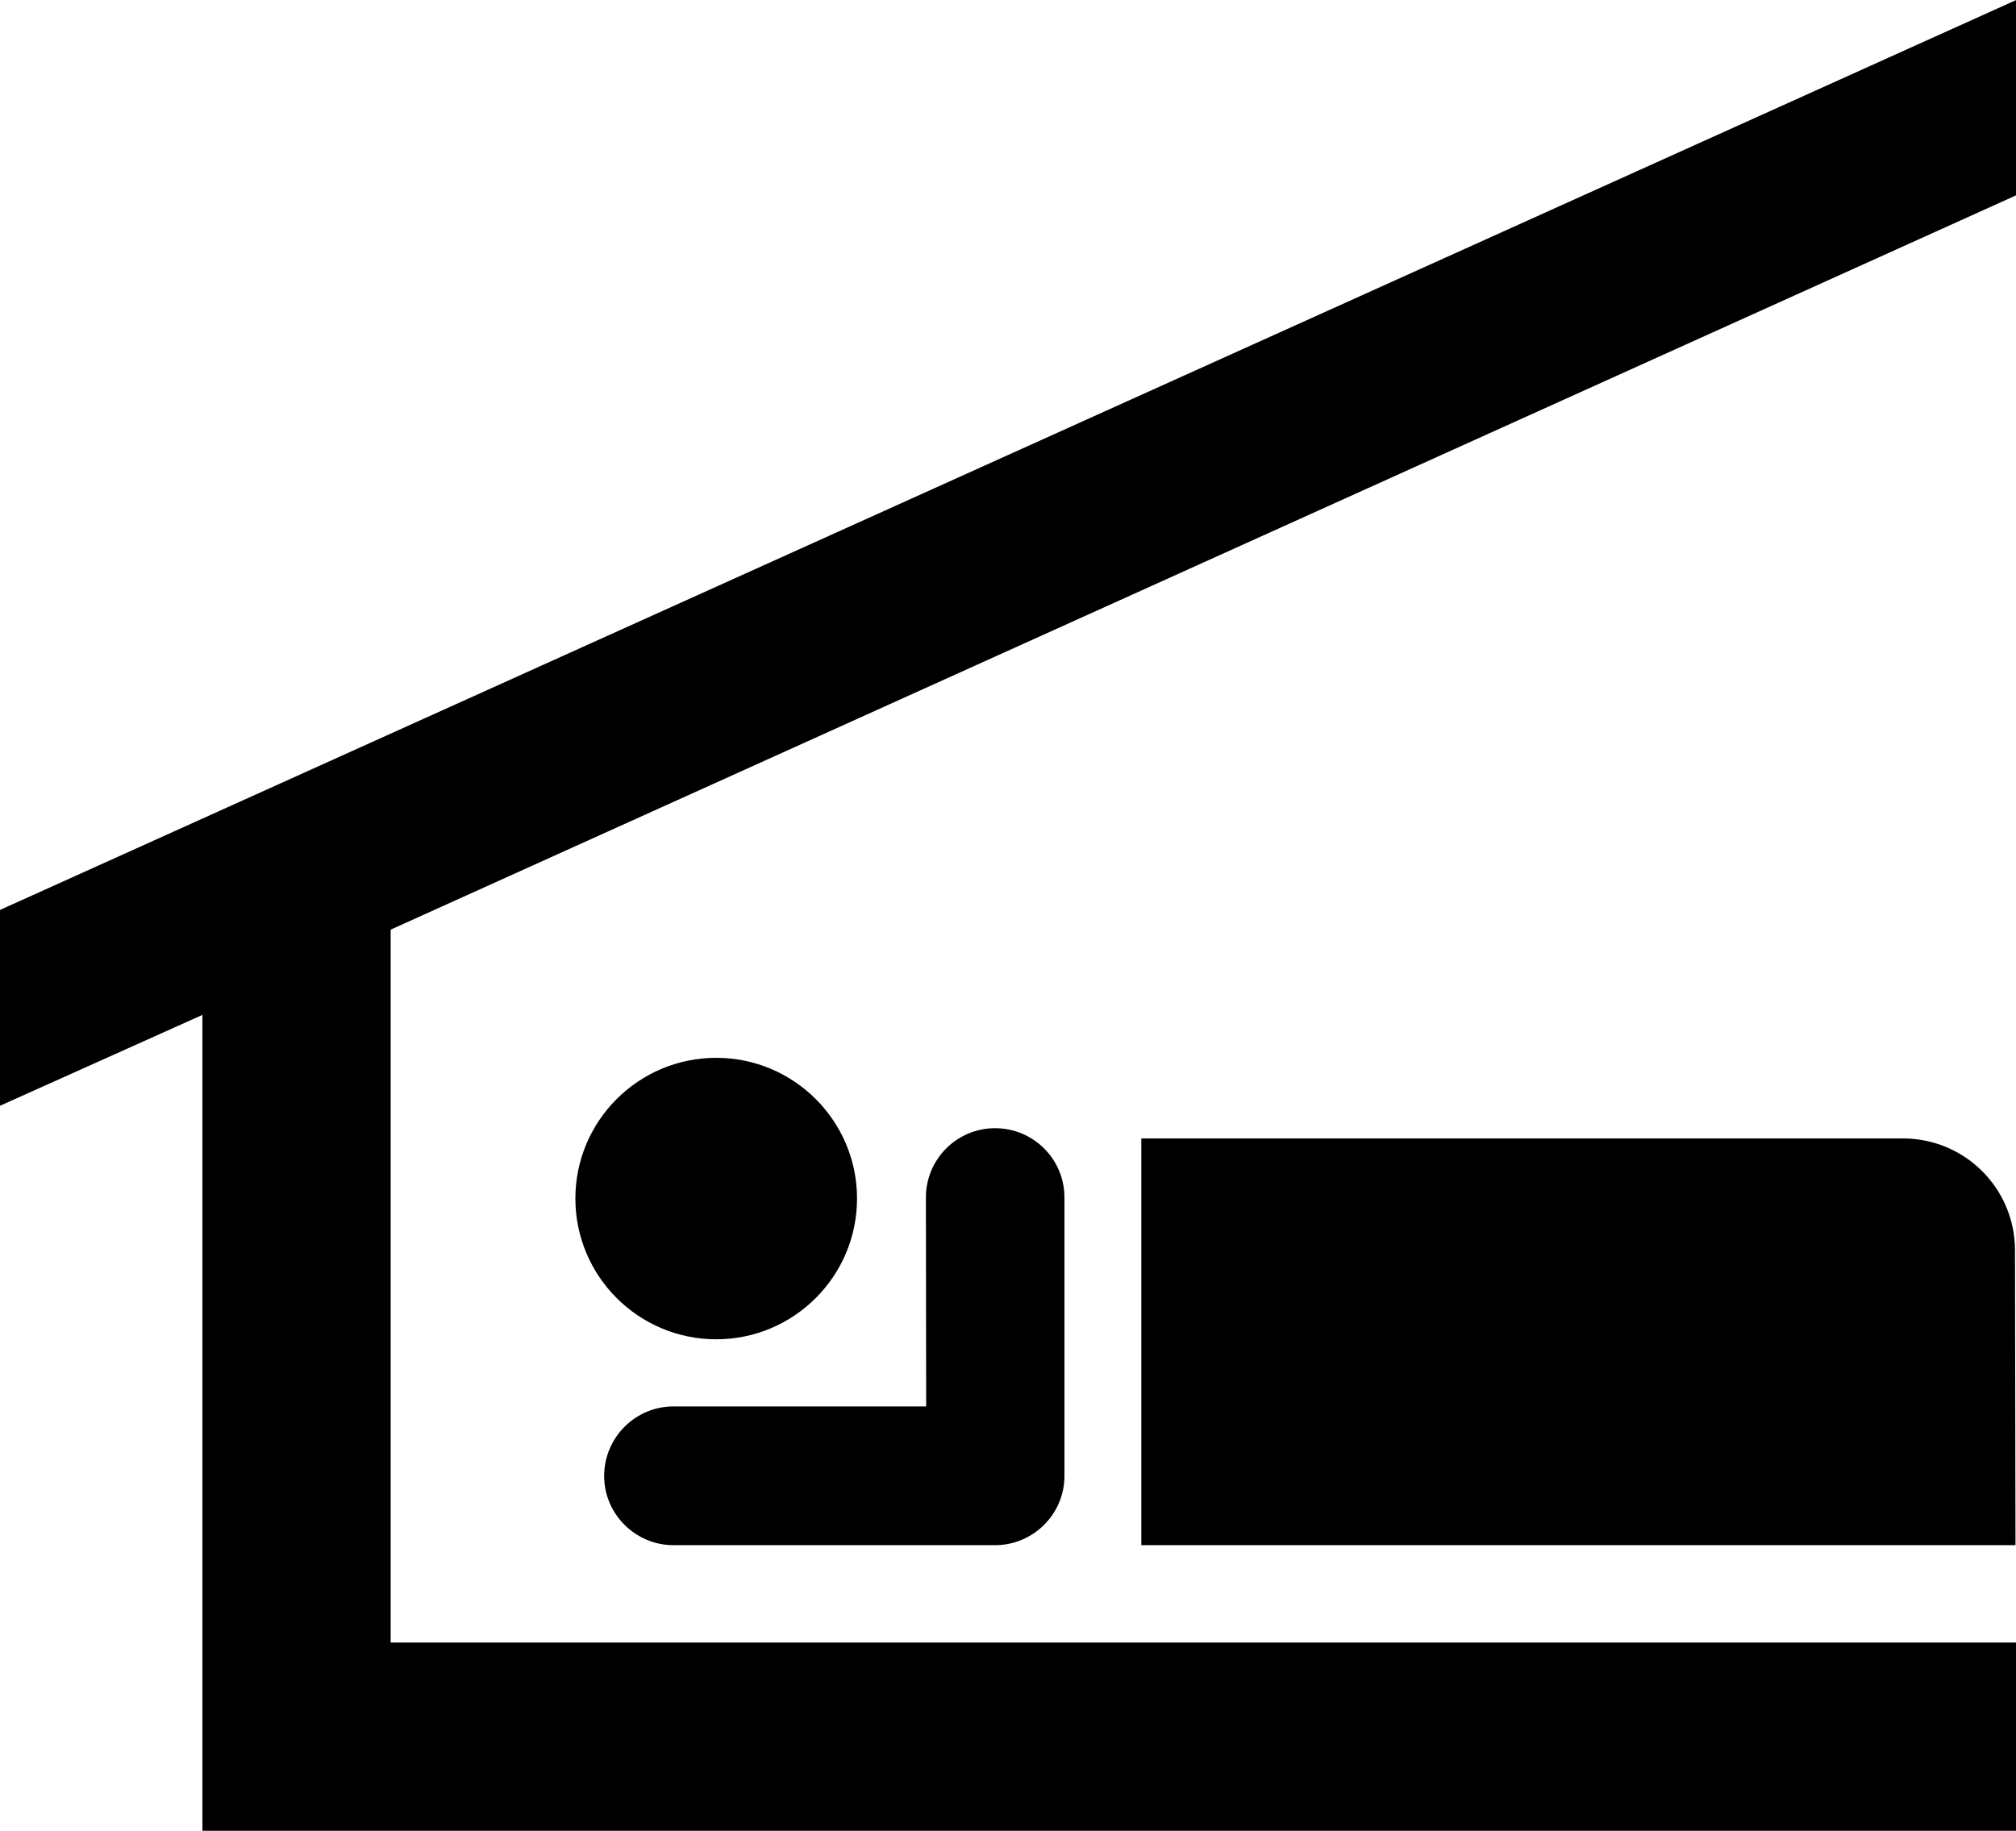 <?xml version="1.0" ?>
<svg xmlns="http://www.w3.org/2000/svg" xmlns:ev="http://www.w3.org/2001/xml-events" xmlns:xlink="http://www.w3.org/1999/xlink" baseProfile="full" enable-background="new 0 0 99.994 90.818" height="545px" version="1.1" viewBox="0 0 99.994 90.818" width="600px" x="0px" xml:space="preserve" y="0px">
	<defs/>
	<path d="M 35.524,66.436 C 39.379,66.436 42.509,63.307 42.509,59.452 C 42.509,55.602 39.379,52.473 35.524,52.473 C 31.669,52.473 28.539,55.602 28.539,59.452 C 28.539,63.307 31.669,66.436 35.524,66.436"/>
	<path d="M 94.387,56.472 C 97.441,56.472 99.919,58.925 99.944,61.979 L 99.969,76.65 L 56.609,76.65 L 56.609,56.472 L 94.387,56.472"/>
	<path d="M 45.938,69.766 L 33.408,69.766 C 31.506,69.766 29.966,71.317 29.966,73.22 C 29.966,75.098 31.506,76.65 33.408,76.65 L 49.355,76.65 C 51.257,76.65 52.797,75.098 52.797,73.22 L 52.797,59.4 C 52.797,57.498 51.257,55.964 49.355,55.964 C 47.465,55.964 45.925,57.497 45.925,59.4 L 45.938,69.766"/>
	<path d="M 10.039,90.818 L 99.994,90.818 L 99.994,81.48 L 19.377,81.48 L 19.377,46.114 L 99.994,9.688 L 99.994,0.0 L 0.0,45.137 L 0.0,54.851 L 10.039,50.344 L 10.039,90.818" points="10.039,90.818 99.994,90.818 99.994,81.48 19.377,81.48 19.377,46.114 99.994,9.688 99.994,0 0,45.137 0,54.851    10.039,50.344 "/>
</svg>
